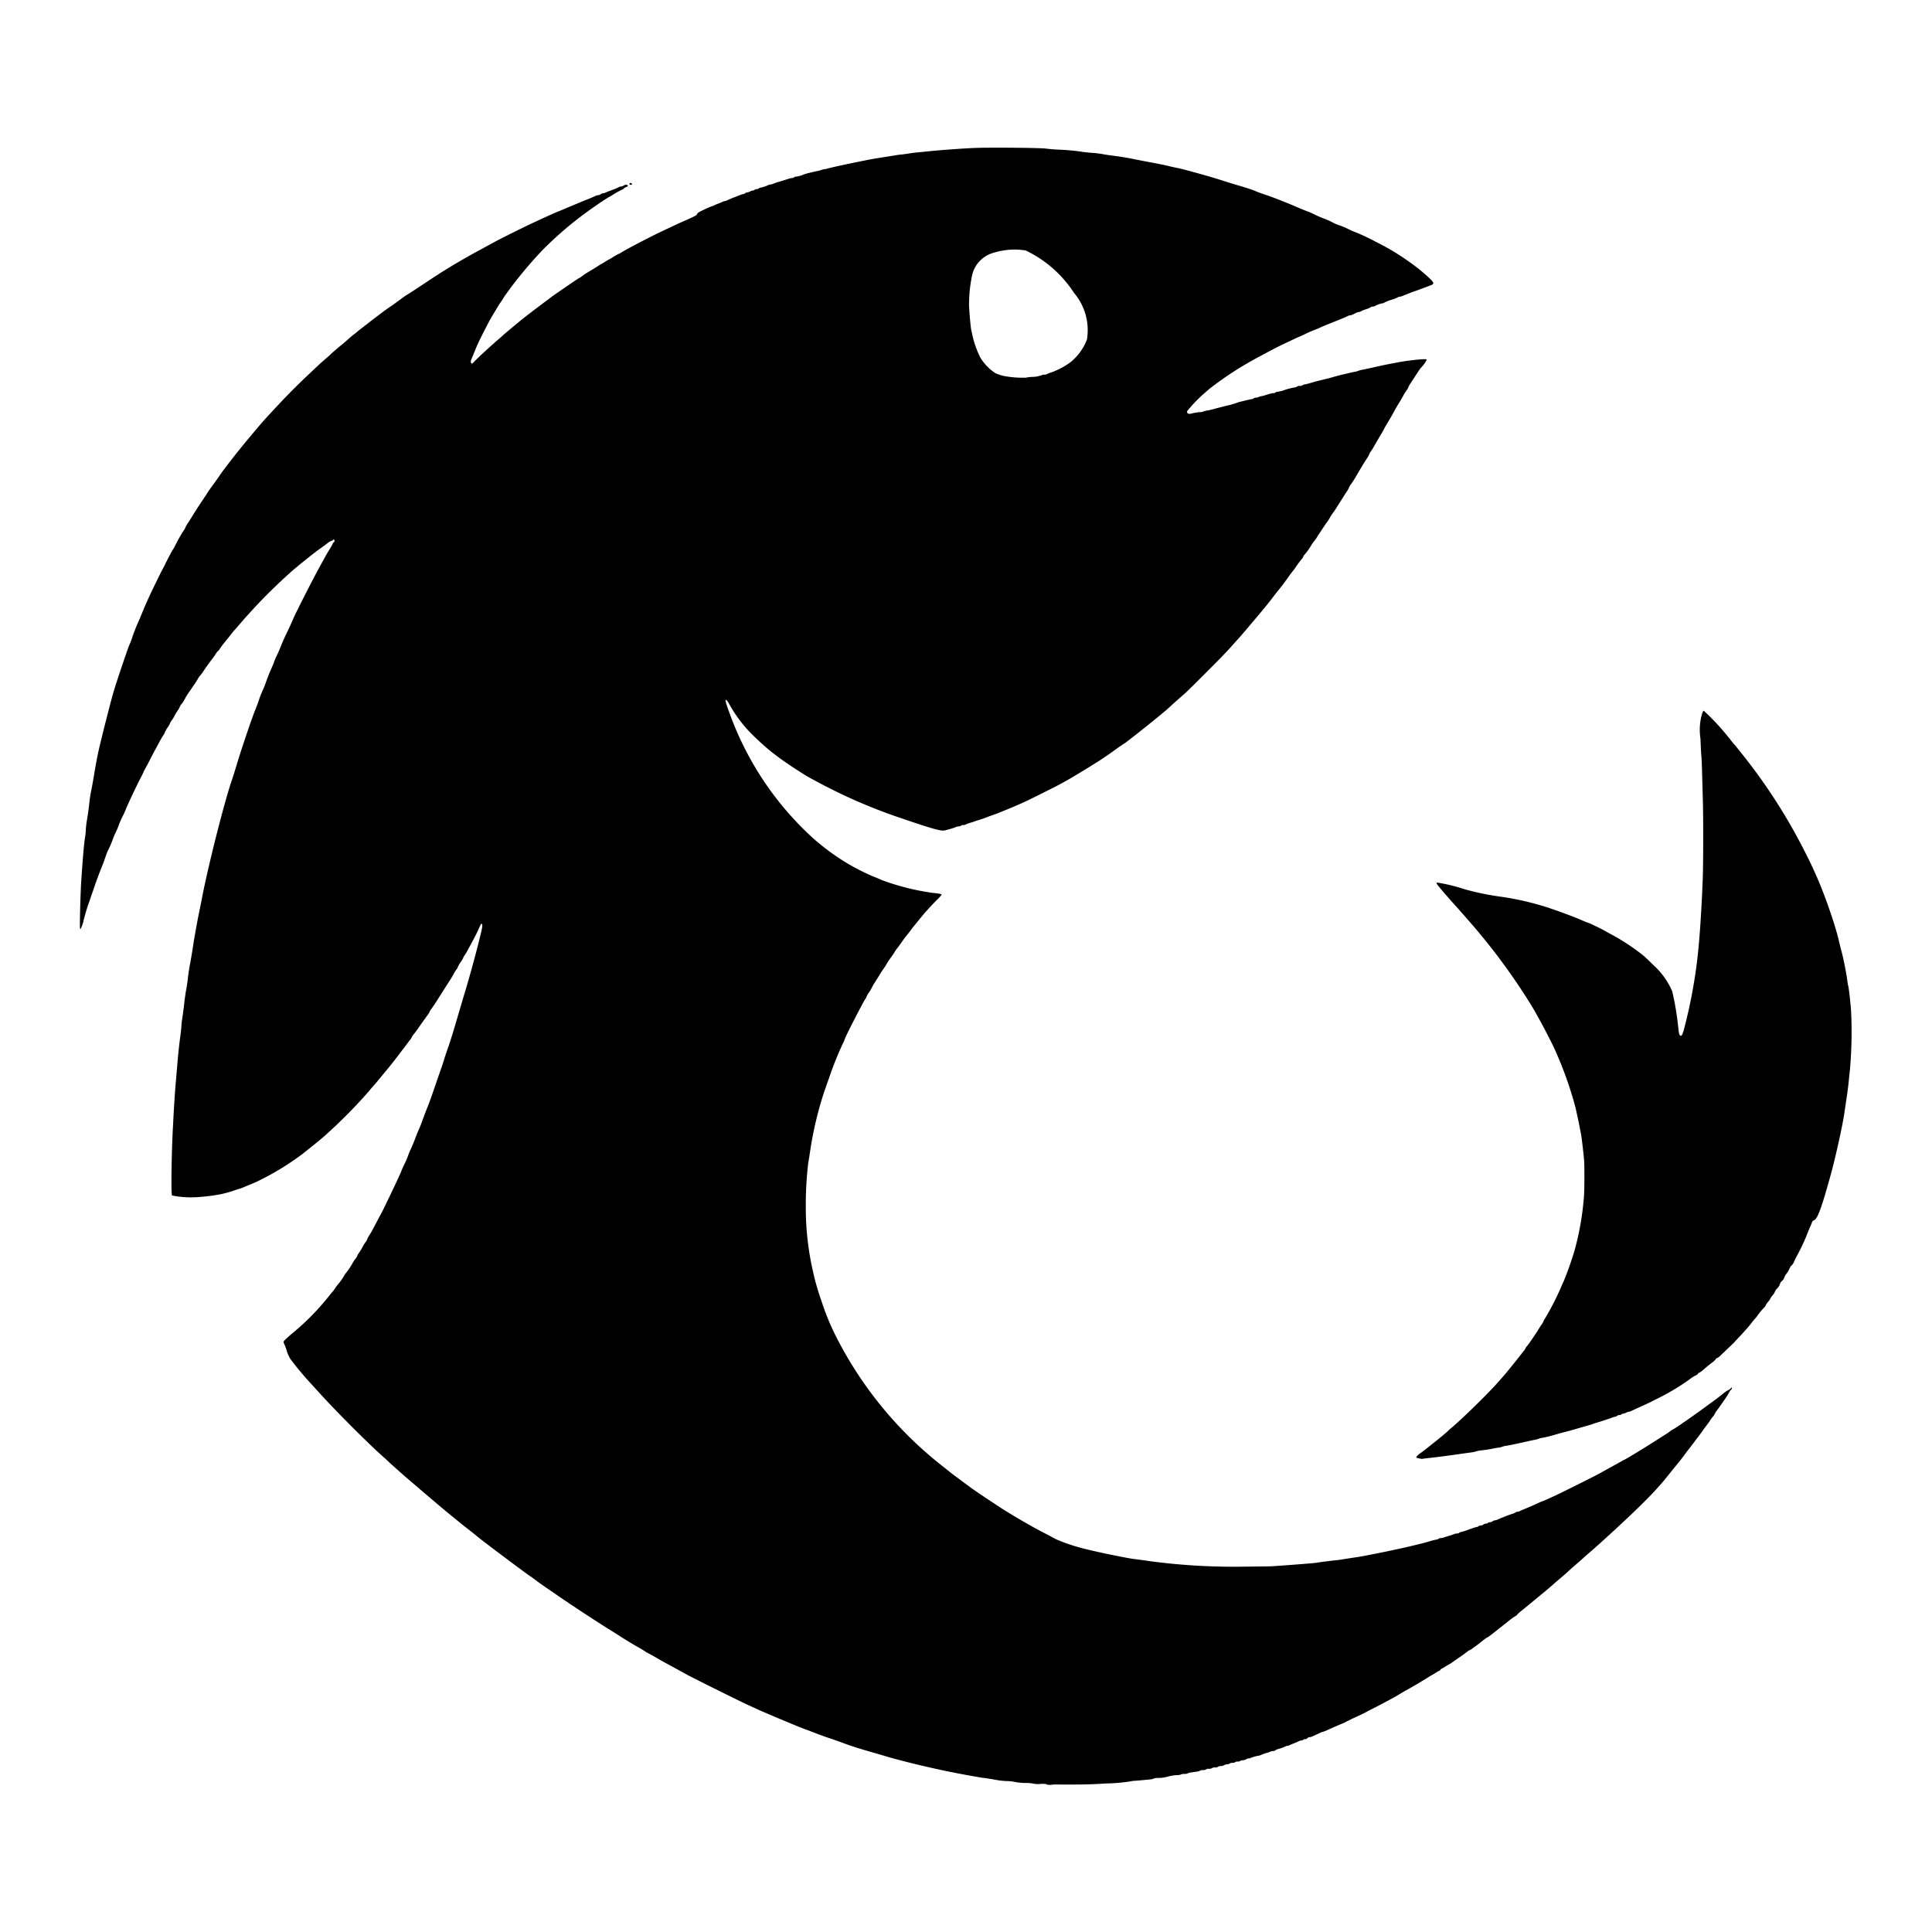 <svg xmlns="http://www.w3.org/2000/svg" xmlns:xlink="http://www.w3.org/1999/xlink" width="48" height="48" viewBox="0 0 48 48">
  <defs>
    <clipPath id="clip-fishing">
      <rect width="48" height="48"/>
    </clipPath>
  </defs>
  <g id="fishing" clip-path="url(#clip-fishing)">
    <path id="path693" d="M316.168,663.39a.564.564,0,0,0-.164-.007.6.6,0,0,1-.172-.008.958.958,0,0,0-.2-.017,1.316,1.316,0,0,1-.246-.023,1.153,1.153,0,0,0-.219-.024,1.814,1.814,0,0,1-.278-.032c-.088-.017-.234-.04-.325-.05a22.37,22.37,0,0,1-2.318-.51l-.294-.088c-.363-.1-.675-.2-.856-.269-.119-.044-.279-.1-.356-.125s-.2-.071-.278-.1-.188-.074-.249-.095-.189-.071-.287-.112l-.324-.134c-.239-.1-.468-.2-.565-.241l-.295-.135c-.216-.1-1.292-.632-1.514-.752l-.287-.157-.254-.139c-.054-.029-.15-.083-.213-.12s-.151-.087-.2-.111-.1-.059-.128-.077a1.25,1.25,0,0,0-.115-.069c-.072-.038-.356-.208-.494-.3l-.185-.116c-.381-.236-1.014-.652-1.4-.92l-.231-.159c-.045-.031-.148-.1-.229-.163s-.166-.12-.188-.135c-.079-.053-.671-.494-.974-.725-.222-.169-.246-.188-.346-.27-.055-.045-.139-.112-.186-.148-.088-.067-.158-.123-.508-.409-.195-.159-1.063-.9-1.147-.976l-.18-.161c-.076-.067-.149-.134-.163-.148s-.065-.062-.115-.106c-.344-.3-1.2-1.157-1.588-1.589l-.171-.188a7.982,7.982,0,0,1-.553-.658.906.906,0,0,1-.086-.191,1.292,1.292,0,0,0-.058-.163c-.032-.068-.032-.072,0-.109a3.047,3.047,0,0,1,.24-.213,6.119,6.119,0,0,0,.861-.884c.036-.045.078-.1.094-.114a.667.667,0,0,0,.06-.082,1.1,1.1,0,0,1,.074-.1,1.292,1.292,0,0,0,.149-.209.237.237,0,0,1,.042-.064,1.721,1.721,0,0,0,.171-.254.6.6,0,0,1,.065-.1.276.276,0,0,0,.049-.077.319.319,0,0,1,.048-.082,1.248,1.248,0,0,0,.084-.138.979.979,0,0,1,.075-.122.211.211,0,0,0,.039-.066.445.445,0,0,1,.052-.1c.049-.076.086-.144.219-.4.03-.058.066-.125.079-.147.055-.094.5-1.031.5-1.053,0-.006.037-.089.082-.184a1.767,1.767,0,0,0,.082-.189,1.751,1.751,0,0,1,.076-.184c.042-.092.092-.216.113-.274s.057-.151.081-.2.069-.168.1-.254.078-.211.106-.278.091-.237.139-.377.12-.35.161-.467.1-.283.124-.368.079-.24.115-.344.111-.343.166-.532.147-.495.2-.679c.178-.572.467-1.662.467-1.76,0-.072-.026-.073-.057,0-.057.13-.112.242-.174.356-.037.067-.091.168-.12.223a1.67,1.67,0,0,1-.088.15.225.225,0,0,0-.036.064.635.635,0,0,1-.065.11.551.551,0,0,0-.066.113.209.209,0,0,1-.038.067.808.808,0,0,0-.067.108c-.016.031-.053.094-.082.139l-.11.172-.239.377c-.037.058-.09.137-.118.174a.354.354,0,0,0-.05.08.35.35,0,0,1-.049.08c-.068.093-.161.223-.229.322-.031.046-.081.113-.111.149a.338.338,0,0,0-.053.079.341.341,0,0,1-.053.08c-.029.037-.075.1-.1.133l-.1.13-.106.14c-.055.073-.133.172-.22.279l-.309.374c-.029.034-.064.075-.078.09s-.062.068-.1.118a12.846,12.846,0,0,1-1.105,1.114c-.081.073-.538.443-.6.484a6.682,6.682,0,0,1-.86.538l-.147.075c-.04.022-.2.093-.278.123-.04.016-.092.037-.115.048a.873.873,0,0,1-.115.041c-.04.012-.092.029-.115.038a2.906,2.906,0,0,1-.36.1,4.974,4.974,0,0,1-.589.071,2.368,2.368,0,0,1-.608-.043c-.025-.038-.012-1.012.021-1.651s.048-.862.079-1.22c.01-.117.024-.287.032-.377.021-.261.05-.527.076-.712.013-.094.024-.2.024-.229a2.2,2.2,0,0,1,.025-.221c.014-.09.036-.256.048-.368s.034-.264.048-.336.033-.2.043-.295.037-.26.059-.377.055-.315.073-.44.065-.383.1-.573.091-.45.115-.576c.145-.772.564-2.428.746-2.947.019-.054.078-.242.13-.417.106-.353.38-1.161.449-1.323.024-.057.066-.171.094-.254a2.188,2.188,0,0,1,.088-.225c.021-.041.063-.148.094-.237s.082-.218.113-.286.066-.152.078-.188a1.5,1.5,0,0,1,.07-.164c.027-.054.067-.146.088-.2s.068-.166.1-.238c.1-.206.193-.406.228-.493.018-.044.132-.276.253-.514.208-.409.272-.531.44-.84l.111-.2c.023-.042.064-.112.092-.155a1.034,1.034,0,0,0,.071-.127c.011-.027.027-.049.035-.049s.014-.015.014-.033c0-.035-.024-.044-.041-.016a.044.044,0,0,1-.034.016.339.339,0,0,0-.1.061c-.044.034-.122.091-.174.127-.134.093-.59.458-.739.592-.324.29-.651.612-.9.881l-.188.206c-.056.062-.128.145-.2.228-.031.038-.076.09-.1.115s-.067.08-.1.122-.1.126-.149.186a1.67,1.67,0,0,0-.122.163c-.017.029-.036.053-.042.053a.3.3,0,0,0-.062.078c-.028.043-.076.111-.108.151-.066.085-.166.227-.213.3a.562.562,0,0,1-.062.081.476.476,0,0,0-.062.089c-.018.033-.051.085-.073.117l-.09.131-.09.131a1.161,1.161,0,0,0-.072.123.626.626,0,0,1-.073.113.291.291,0,0,0-.052.082.346.346,0,0,1-.047.084,1.045,1.045,0,0,0-.074.123.983.983,0,0,1-.076.124.221.221,0,0,0-.039.066.626.626,0,0,1-.065.113.586.586,0,0,0-.065.115.308.308,0,0,1-.044.082c-.024.036-.065.106-.091.155s-.079.149-.119.221-.1.19-.137.262-.077.149-.091.172a1.081,1.081,0,0,0-.058.114c-.018.041-.046.1-.064.131-.065.117-.353.727-.371.786a1.727,1.727,0,0,1-.075.164c-.034.068-.08.171-.1.23s-.056.138-.075.176-.054.121-.077.185-.066.169-.1.233-.066.157-.082.207-.064.178-.108.286-.117.307-.163.442l-.149.433c-.036.1-.087.276-.114.385a.952.952,0,0,1-.075.222c-.022.022-.024-.024-.015-.442.006-.257.018-.581.027-.72.042-.632.072-.981.1-1.136a1.35,1.35,0,0,0,.016-.176,2.353,2.353,0,0,1,.034-.27c.018-.107.041-.271.05-.365s.031-.238.048-.319.054-.285.081-.451.072-.406.1-.532c.069-.31.313-1.269.376-1.481.08-.268.361-1.1.393-1.163a2.276,2.276,0,0,0,.08-.213c.028-.086.08-.218.114-.295s.085-.194.112-.262c.074-.183.162-.383.241-.548.108-.225.27-.554.287-.581s.037-.069.063-.123c.059-.122.165-.322.182-.344s.039-.064.07-.123a3.3,3.3,0,0,1,.2-.354.219.219,0,0,0,.038-.066.585.585,0,0,1,.061-.109c.034-.052.087-.136.119-.187.079-.129.177-.28.227-.354s.107-.159.16-.243c.02-.031.055-.081.078-.113.054-.073.148-.2.222-.311.031-.046.079-.111.106-.146l.106-.139c.077-.1.156-.2.205-.263l.1-.123c.1-.128.513-.618.609-.723.443-.483.716-.763,1.085-1.111.307-.289.288-.272.418-.384.062-.053.121-.106.13-.117s.09-.081.18-.157c.2-.164.227-.191.279-.238.022-.02.067-.057.1-.082s.073-.057.088-.071.045-.038.066-.053l.17-.132c.181-.142.439-.337.53-.4.15-.1.193-.135.327-.233.075-.055.139-.1.142-.1s.075-.046.16-.1l.18-.119.187-.124c.089-.059.226-.148.305-.2l.183-.113c.139-.088.563-.333.745-.43.128-.069.243-.131.418-.227.124-.068.705-.358.917-.457.163-.076.389-.18.45-.207l.083-.038c.014-.007.084-.036.156-.065s.141-.058.156-.065.084-.037.156-.066l.179-.074c.051-.022.082-.035.2-.082.079-.031.17-.07.217-.093a.159.159,0,0,1,.058-.014.123.123,0,0,0,.062-.024.127.127,0,0,1,.061-.024.157.157,0,0,0,.057-.015c.016-.008.058-.026.094-.039.147-.055.214-.081.241-.1a.148.148,0,0,1,.058-.015.143.143,0,0,0,.066-.026c.037-.026.1-.019.1.011,0,.009-.022.024-.049.033s-.049.024-.049.032a.017.017,0,0,1-.018.015,2.4,2.4,0,0,0-.293.164.48.48,0,0,1-.048.027c-.052.024-.349.224-.547.368a8.945,8.945,0,0,0-1.123.963,10.85,10.85,0,0,0-.8.95c-.035.049-.08.112-.1.138a1.148,1.148,0,0,0-.073.11.693.693,0,0,1-.054.083,1.122,1.122,0,0,0-.071.109l-.114.188c-.034.055-.083.141-.109.19-.173.33-.256.5-.3.6-.026.063-.073.174-.1.246-.063.143-.065.152-.042.188.013.02.025.014.07-.033.1-.109.4-.381.6-.555.068-.058.126-.11.131-.116s.155-.133.44-.368c.065-.053.263-.206.44-.339l.339-.255.131-.091.316-.217c.111-.076.206-.139.211-.139a.373.373,0,0,0,.069-.045c.033-.025.074-.054.092-.065.116-.07.3-.181.333-.205s.058-.036.076-.045.055-.031.082-.049.064-.04.082-.049.07-.039.115-.067.1-.061.131-.074.075-.04.106-.059c.188-.113.8-.427,1.04-.537l.229-.107c.063-.03.15-.07.192-.089.34-.149.376-.168.385-.2s.064-.058.178-.112a1.82,1.82,0,0,1,.185-.08.238.238,0,0,0,.061-.023c.025-.013.068-.032.1-.043s.07-.03.1-.042a.22.22,0,0,1,.068-.023.219.219,0,0,0,.068-.023,1.928,1.928,0,0,1,.2-.083c.041-.016.085-.034.1-.041a.44.44,0,0,1,.078-.024.129.129,0,0,0,.062-.027.051.051,0,0,1,.039-.015.215.215,0,0,0,.077-.025.216.216,0,0,1,.075-.025.048.048,0,0,0,.038-.017.067.067,0,0,1,.049-.016.067.067,0,0,0,.048-.014.1.1,0,0,1,.054-.023.933.933,0,0,0,.188-.063.144.144,0,0,1,.053-.014.284.284,0,0,0,.078-.023,1.178,1.178,0,0,1,.127-.043c.04-.011.126-.038.191-.059a.838.838,0,0,1,.15-.039.057.057,0,0,0,.043-.016.059.059,0,0,1,.045-.016.692.692,0,0,0,.193-.053.811.811,0,0,1,.1-.031l.131-.032c.038-.009.092-.021.119-.026a.445.445,0,0,0,.082-.022.418.418,0,0,1,.082-.022c.027,0,.082-.017.123-.027l.143-.034.139-.031.16-.034.164-.034.156-.032.156-.031c.128-.026.265-.05.434-.075l.262-.042c.054-.01.128-.02.164-.023s.121-.014.188-.025.152-.022.188-.025l.3-.03c.333-.034.9-.075,1.178-.085.462-.016,1.72,0,1.755.018.007,0,.125.014.263.023a5.337,5.337,0,0,1,.594.05c.045.009.17.023.278.031a2.7,2.7,0,0,1,.27.032c.04.009.173.029.295.044s.324.048.45.074.336.066.467.09.315.061.409.084.209.048.254.056c.142.027.879.234,1.105.31.077.026.255.081.4.123s.33.1.417.138.212.079.275.1c.13.042.53.2.761.3.086.037.2.084.258.105s.147.061.2.089a2.3,2.3,0,0,0,.217.092,1.581,1.581,0,0,1,.2.09,1,1,0,0,0,.172.074,1.625,1.625,0,0,1,.21.087,1.808,1.808,0,0,0,.188.083,5.37,5.37,0,0,1,.524.248,5.81,5.81,0,0,1,.819.493,4.4,4.4,0,0,1,.4.315c.218.193.234.224.133.262l-.172.065c-.063.024-.155.058-.2.074s-.112.039-.139.05l-.082.032-.095.039a.323.323,0,0,1-.091.027.075.075,0,0,0-.044.014.7.7,0,0,1-.122.051,1,1,0,0,0-.223.087.07.07,0,0,1-.041.011.648.648,0,0,0-.182.068.162.162,0,0,1-.06.014.054.054,0,0,0-.041.014.489.489,0,0,1-.12.051.687.687,0,0,0-.127.052.074.074,0,0,1-.044.015.254.254,0,0,0-.083.027c-.1.05-.111.055-.135.055a.216.216,0,0,0-.07.023c-.026.013-.076.036-.112.05l-.2.081-.164.066c-.063.025-.161.066-.217.092a1.082,1.082,0,0,1-.112.047,2.933,2.933,0,0,0-.29.129c-.061.028-.114.051-.118.051s-.464.217-.566.27c-.17.088-.374.2-.458.242l-.179.1a8.334,8.334,0,0,0-1.016.678l-.115.1a3.715,3.715,0,0,0-.435.45c-.018.056.026.084.1.064a1.148,1.148,0,0,1,.242-.037.156.156,0,0,0,.06-.015.414.414,0,0,1,.091-.024c.025,0,.105-.021.177-.04.135-.036.21-.055.315-.081a2.1,2.1,0,0,0,.25-.071.769.769,0,0,1,.1-.03l.131-.032c.041-.01.1-.022.127-.027a.124.124,0,0,0,.062-.023.071.071,0,0,1,.05-.015.175.175,0,0,0,.07-.016.3.3,0,0,1,.072-.023c.024,0,.069-.016.1-.025l.112-.034a.392.392,0,0,1,.089-.016.059.059,0,0,0,.045-.016.06.06,0,0,1,.045-.016.79.79,0,0,0,.2-.052,1.746,1.746,0,0,1,.233-.057.124.124,0,0,0,.062-.023.1.1,0,0,1,.064-.015.1.1,0,0,0,.064-.014.122.122,0,0,1,.062-.023,1.433,1.433,0,0,0,.143-.036c.05-.015.116-.034.147-.042l.123-.03.131-.032c.036-.008.106-.028.156-.042.1-.029.183-.051.287-.074l.139-.033c.041-.01.1-.022.123-.026a.435.435,0,0,0,.082-.023.44.44,0,0,1,.082-.023c.046-.008.1-.019.278-.059.245-.055.318-.07.475-.1l.18-.034c.124-.024.427-.062.561-.07.094-.006.119,0,.119.015a.792.792,0,0,1-.151.205c-.012.014-.057.08-.1.147l-.143.219a.57.57,0,0,0-.063.113.209.209,0,0,1-.039.067,1.239,1.239,0,0,0-.083.133c-.024.045-.077.137-.117.2s-.095.163-.122.213-.082.145-.122.213-.1.163-.123.213-.083.145-.123.213-.092.16-.116.2a1.272,1.272,0,0,1-.083.134.225.225,0,0,0-.039.068.579.579,0,0,1-.063.112c-.034.053-.084.132-.111.177l-.089.149-.09.154a1.54,1.54,0,0,1-.094.143.411.411,0,0,0-.056.093.651.651,0,0,1-.062.111c-.028.042-.066.1-.084.13l-.082.13c-.027.042-.064.1-.082.13s-.056.086-.085.125a1.316,1.316,0,0,0-.086.133,1.039,1.039,0,0,1-.064.1c-.044.059-.217.319-.256.384a.705.705,0,0,1-.065.091.717.717,0,0,0-.065.09,1.678,1.678,0,0,1-.178.252.072.072,0,0,0-.027.039.225.225,0,0,1-.045.07c-.043.052-.126.165-.16.219-.009.014-.038.053-.065.086s-.069.088-.093.123c-.067.1-.2.272-.229.309-.049.058-.135.167-.193.245-.031.042-.107.137-.168.211l-.156.189c-.055.066-.086.1-.3.355-.092.108-.183.212-.2.231s-.079.085-.133.147-.142.161-.2.219c-.134.145-.879.89-.991.992l-.228.2c-.076.068-.153.138-.171.156-.113.112-1.057.866-1.121.9-.014.007-.081.052-.149.1-.251.183-.405.288-.565.386l-.131.082c-.076.049-.519.316-.573.344l-.131.073c-.1.058-.84.427-.941.471l-.147.066c-.05.022-.167.072-.262.11l-.221.09c-.027.012-.082.032-.123.046s-.1.034-.123.044c-.086.035-.217.081-.262.092a.641.641,0,0,0-.065.021c-.018.007-.077.027-.131.043a.62.62,0,0,0-.114.043.122.122,0,0,1-.06.013.077.077,0,0,0-.055.016.067.067,0,0,1-.05.016.3.3,0,0,0-.093.023,1,1,0,0,1-.123.041l-.131.036c-.091.026-.3-.032-1.084-.3a13.311,13.311,0,0,1-2.006-.86l-.246-.132c-.045-.024-.115-.065-.156-.09l-.156-.1c-.172-.108-.395-.261-.533-.366l-.131-.1a6.445,6.445,0,0,1-.563-.518,3.333,3.333,0,0,1-.475-.65c-.046-.087-.087-.138-.1-.124s.009.094.1.34a7.742,7.742,0,0,0,2.087,3.11,5.848,5.848,0,0,0,.753.56,5.412,5.412,0,0,0,.7.365c.054.021.161.065.237.1a6.055,6.055,0,0,0,1.284.321.842.842,0,0,1,.2.032c.01.009-.028.057-.1.127-.11.108-.262.272-.355.383-.113.135-.255.31-.307.38-.031.042-.083.109-.115.148s-.083.109-.115.156-.077.108-.1.137a.845.845,0,0,0-.07.1c-.015.027-.06.093-.1.147a1.835,1.835,0,0,0-.108.164.972.972,0,0,1-.07.11c-.019.024-.064.093-.1.153s-.09.145-.119.19a.882.882,0,0,0-.068.118.95.95,0,0,1-.073.124.485.485,0,0,0-.059.1.176.176,0,0,1-.031.06c-.058.082-.509.961-.509.992a.915.915,0,0,1-.057.131,8.17,8.17,0,0,0-.312.771l-.146.416a8.988,8.988,0,0,0-.345,1.443c-.023.157-.045.3-.05.31a9.021,9.021,0,0,0-.062,1.155,7.052,7.052,0,0,0,.184,1.58,5.663,5.663,0,0,0,.2.693,6.074,6.074,0,0,0,.373.911,9.607,9.607,0,0,0,2.7,3.256l.114.092c.044.036.1.077.116.09s.12.087.222.164.207.154.233.172l.117.081c.085.059.326.22.45.3l.151.1c.092.06.418.257.529.32l.221.126c.068.039.215.118.328.176s.237.125.276.147a4.309,4.309,0,0,0,.6.209c.247.072,1.14.26,1.362.286.08.009.241.031.358.049a15.759,15.759,0,0,0,2.358.138l.622-.007c.09,0,1.146-.081,1.179-.09s.308-.044.5-.065c.032,0,.1-.013.156-.022l.385-.059c.066-.009.261-.047.479-.091l.156-.031.151-.032.156-.033.156-.034.139-.032.131-.031.139-.034c.125-.03.185-.047.278-.075a1.368,1.368,0,0,1,.143-.036.12.12,0,0,0,.062-.022.067.067,0,0,1,.048-.015.254.254,0,0,0,.077-.015c.021-.008.082-.027.136-.043a1.144,1.144,0,0,0,.127-.043.181.181,0,0,1,.069-.014.069.069,0,0,0,.049-.015.1.1,0,0,1,.054-.023.78.78,0,0,0,.1-.029l.09-.032.09-.032a.775.775,0,0,1,.1-.029.1.1,0,0,0,.054-.023.063.063,0,0,1,.046-.014.134.134,0,0,0,.069-.024.136.136,0,0,1,.068-.025.063.063,0,0,0,.046-.017.063.063,0,0,1,.047-.016.135.135,0,0,0,.069-.024.127.127,0,0,1,.061-.025.155.155,0,0,0,.057-.015c.016-.008.062-.028.1-.043l.123-.049c.027-.011.088-.033.135-.049a.318.318,0,0,0,.1-.042.054.054,0,0,1,.041-.014.15.15,0,0,0,.06-.016c.016-.009.058-.028.094-.043l.115-.048.09-.038c.022-.009.089-.04.149-.067a1.145,1.145,0,0,1,.117-.051c.005,0,.068-.026.138-.058l.2-.092c.13-.059.955-.471,1.056-.527l.2-.112c.222-.12.3-.167.364-.2a.465.465,0,0,1,.068-.038c.016,0,.444-.259.726-.439l.327-.208c.016-.009.055-.037.088-.061a.377.377,0,0,1,.068-.045c.02,0,.562-.375.863-.6.1-.072.194-.142.214-.156s.093-.071.163-.127a.818.818,0,0,1,.144-.1.113.113,0,0,0,.051-.036c.027-.029.033-.031.033-.009a.053.053,0,0,1-.021.04.233.233,0,0,0-.049.07,1.377,1.377,0,0,1-.086.139l-.111.16c-.029.043-.077.109-.106.147a.365.365,0,0,0-.053.084.235.235,0,0,1-.045.067.907.907,0,0,0-.073.1c-.016.026-.054.081-.086.121s-.083.11-.115.156-.083.115-.115.155-.074.1-.094.125-.07.094-.111.145-.088.115-.106.139c-.056.078-.127.168-.221.282-.05.061-.135.166-.189.234s-.12.149-.147.179l-.147.166c-.126.143-.474.49-.712.71-.1.094-.2.187-.22.206-.057.057-.6.551-.695.629-.048.041-.107.092-.132.115-.068.062-.2.179-.306.27-.052.045-.114.1-.137.123s-.09.081-.148.13l-.139.118c-.129.116-.227.2-.442.375l-.27.223-.139.113a.975.975,0,0,0-.128.115.043.043,0,0,1-.029.023,1.493,1.493,0,0,0-.186.135c-.349.277-.5.4-.523.4a1.587,1.587,0,0,0-.143.106c-.068.055-.141.111-.161.124s-.054.037-.075.053a.162.162,0,0,1-.049.029.314.314,0,0,0-.071.046c-.033.026-.111.082-.174.126l-.188.131a1.106,1.106,0,0,1-.1.063.791.791,0,0,0-.074.044.771.771,0,0,1-.086.049c-.02.009-.037.023-.037.031s-.013.019-.029.025a.47.47,0,0,0-.078.043c-.027.018-.064.04-.082.05s-.055.031-.082.048l-.085.053-.188.114c-.084.051-.2.116-.25.146-.153.083-.177.1-.229.131-.027.017-.064.039-.082.049l-.131.072c-.054.03-.2.108-.327.173-.212.109-.252.13-.319.167-.035.019-.157.076-.262.123-.049.022-.1.047-.115.055a.328.328,0,0,1-.049.025.338.338,0,0,0-.049.025.344.344,0,0,1-.049.025c-.1.04-.181.074-.412.178a.655.655,0,0,1-.109.042.228.228,0,0,0-.062.023c-.026.013-.076.036-.112.052l-.094.042a.16.16,0,0,1-.059.014.076.076,0,0,0-.051.025.086.086,0,0,1-.058.025.065.065,0,0,0-.048.016.057.057,0,0,1-.043.016.207.207,0,0,0-.077.023c-.024.013-.077.036-.117.051s-.086.035-.1.043a.139.139,0,0,1-.052.015.215.215,0,0,0-.07.024,1.027,1.027,0,0,1-.141.051.331.331,0,0,0-.1.042.069.069,0,0,1-.049.015.179.179,0,0,0-.069.015.663.663,0,0,1-.1.034.748.748,0,0,0-.12.043.218.218,0,0,1-.072.023.858.858,0,0,0-.192.055.166.166,0,0,1-.063.013.1.1,0,0,0-.053.021.187.187,0,0,1-.087.025.085.085,0,0,0-.059.016.1.1,0,0,1-.065.016.1.1,0,0,0-.065.016.1.1,0,0,1-.065.016.1.1,0,0,0-.066.016.076.076,0,0,1-.054.017.21.21,0,0,0-.085.024.229.229,0,0,1-.093.024.1.1,0,0,0-.062.017.12.12,0,0,1-.074.016.118.118,0,0,0-.074.017.12.12,0,0,1-.074.016.119.119,0,0,0-.074.016.113.113,0,0,1-.071.016.155.155,0,0,0-.077.015.233.233,0,0,1-.085.024l-.139.02a.266.266,0,0,0-.087.024.152.152,0,0,1-.075.012.184.184,0,0,0-.081.012.257.257,0,0,1-.089.018.984.984,0,0,0-.246.038.929.929,0,0,1-.261.033.179.179,0,0,0-.082.014.375.375,0,0,1-.116.024c-.2.02-.28.027-.36.032a.522.522,0,0,0-.107.015,4.544,4.544,0,0,1-.606.052c-.39.025-.638.03-1.269.025a.959.959,0,0,0-.1.008.313.313,0,0,1-.115-.009Zm-.385-34.964a.765.765,0,0,0,.255-.042.1.1,0,0,1,.062-.014.134.134,0,0,0,.069-.014.54.54,0,0,1,.114-.044,1.909,1.909,0,0,0,.471-.251,1.361,1.361,0,0,0,.409-.561,1.427,1.427,0,0,0-.322-1.164,2.92,2.92,0,0,0-1.2-1.052,1.734,1.734,0,0,0-.786.054.75.75,0,0,0-.541.547,3.5,3.5,0,0,0-.079.776c.012.223.041.541.055.6.008.032.023.1.034.156a2.448,2.448,0,0,0,.191.527,1.213,1.213,0,0,0,.381.392,1.365,1.365,0,0,0,.188.063,2.521,2.521,0,0,0,.565.045C315.684,628.435,315.743,628.429,315.784,628.426Zm9.623,26.864c-.038,0-.061-.014-.061-.028a.361.361,0,0,1,.108-.1c.124-.088.645-.508.671-.54a1.028,1.028,0,0,1,.09-.082c.245-.2.93-.872,1.138-1.11l.147-.166c.027-.03.069-.079.093-.109l.147-.181c.057-.07.129-.161.16-.2s.081-.105.111-.141a.311.311,0,0,0,.053-.08.11.11,0,0,1,.032-.046c.03-.03.22-.307.286-.417.017-.028.052-.082.078-.12a.357.357,0,0,0,.047-.082.275.275,0,0,1,.039-.071,6.868,6.868,0,0,0,.377-.728c.021-.054.058-.138.083-.187a8.206,8.206,0,0,0,.281-.8,7.042,7.042,0,0,0,.228-1.343c.012-.221.012-.769,0-.892-.019-.209-.062-.567-.075-.63-.008-.041-.023-.118-.034-.172-.025-.134-.067-.324-.1-.475a9.369,9.369,0,0,0-.505-1.427c-.1-.225-.4-.8-.581-1.1a15.451,15.451,0,0,0-1.306-1.818c-.08-.1-.528-.615-.7-.8-.086-.1-.207-.236-.269-.312-.109-.134-.111-.139-.071-.144a4.194,4.194,0,0,1,.66.161,6.637,6.637,0,0,0,.955.195,7.253,7.253,0,0,1,1.125.263c.339.115.655.233.81.3.086.038.174.075.2.082.043.013.3.136.393.19l.164.09a5.236,5.236,0,0,1,.811.534c.026.021.132.122.238.226a1.885,1.885,0,0,1,.477.663,7.22,7.22,0,0,1,.146.868c.019.194.029.226.069.234.02,0,.036-.028.068-.131a12.618,12.618,0,0,0,.385-2.24c.032-.35.078-1.152.091-1.588.013-.413.013-1.543,0-1.932-.005-.167-.013-.458-.018-.647s-.012-.37-.017-.4-.015-.234-.024-.45a1.43,1.43,0,0,1,.021-.54c.027-.108.044-.147.063-.147a5.919,5.919,0,0,1,.667.727c.04.05.077.1.082.1s.069.082.141.172a13.982,13.982,0,0,1,1.65,2.562,9.945,9.945,0,0,1,.456,1.032c.1.265.173.484.242.7.031.1.1.329.13.475.019.081.046.184.058.229.021.076.062.262.083.377l.026.139c.009.05.023.138.031.2a1.211,1.211,0,0,0,.023.131c.013.036.051.373.068.589a10.632,10.632,0,0,1-.026,1.474c-.009.077-.023.216-.032.311s-.031.264-.048.377-.043.284-.056.38c-.04.29-.222,1.117-.335,1.527-.235.852-.333,1.122-.423,1.156a.086.086,0,0,0-.048.044c0,.016-.028.073-.051.127s-.069.165-.1.246c-.058.14-.146.324-.216.45-.017.031-.053.1-.079.16a.269.269,0,0,1-.065.1c-.01,0-.033.035-.051.078a.5.5,0,0,1-.071.119.322.322,0,0,0-.057.1.184.184,0,0,1-.058.085.141.141,0,0,0-.05.077.275.275,0,0,1-.067.107.2.2,0,0,0-.056.078.274.274,0,0,1-.057.091.361.361,0,0,0-.057.082.354.354,0,0,1-.057.082.314.314,0,0,0-.057.085.181.181,0,0,1-.045.063,1.354,1.354,0,0,0-.157.188.5.5,0,0,1-.057.073c-.021.022-.067.077-.1.122-.094.119-.191.226-.449.5-.021.022-.319.305-.352.335a.2.2,0,0,1-.053.032c-.016.006-.029.017-.029.026a.535.535,0,0,1-.111.1c-.061.048-.152.122-.2.165a.452.452,0,0,1-.111.078.018.018,0,0,0-.019.017c0,.009-.017.024-.037.034a.985.985,0,0,0-.192.122,5.728,5.728,0,0,1-.81.479l-.106.054c-.031.017-.157.077-.221.105s-.272.124-.307.141a.144.144,0,0,1-.051.014.215.215,0,0,0-.07.024.215.215,0,0,1-.075.024.048.048,0,0,0-.038.017.066.066,0,0,1-.049.016.066.066,0,0,0-.048.015.131.131,0,0,1-.062.027.438.438,0,0,0-.078.024c-.014.007-.066.025-.115.04s-.1.034-.123.041-.066.022-.106.033-.092.027-.115.037a.96.96,0,0,1-.094.031l-.106.03-.111.032-.147.043c-.05.015-.116.033-.147.041l-.123.032-.123.033-.147.042a2.472,2.472,0,0,1-.286.067.436.436,0,0,0-.082.023.444.444,0,0,1-.082.023c-.046.008-.1.019-.278.059-.26.058-.363.079-.45.092a.435.435,0,0,0-.09.023.415.415,0,0,1-.09.022c-.032,0-.105.016-.164.028s-.125.022-.147.025l-.131.016a.623.623,0,0,0-.123.025.459.459,0,0,1-.1.022l-.246.034c-.29.043-.525.073-.757.1-.119.013-.222.026-.229.029A.293.293,0,0,1,325.407,655.29ZM305.8,623.628a.02.02,0,0,1,.027-.02c.041.008.047.046.007.046C305.81,623.654,305.8,623.643,305.8,623.628Z" transform="translate(-290.159 -619.061)" fill="#000"/>
  </g>
</svg>
